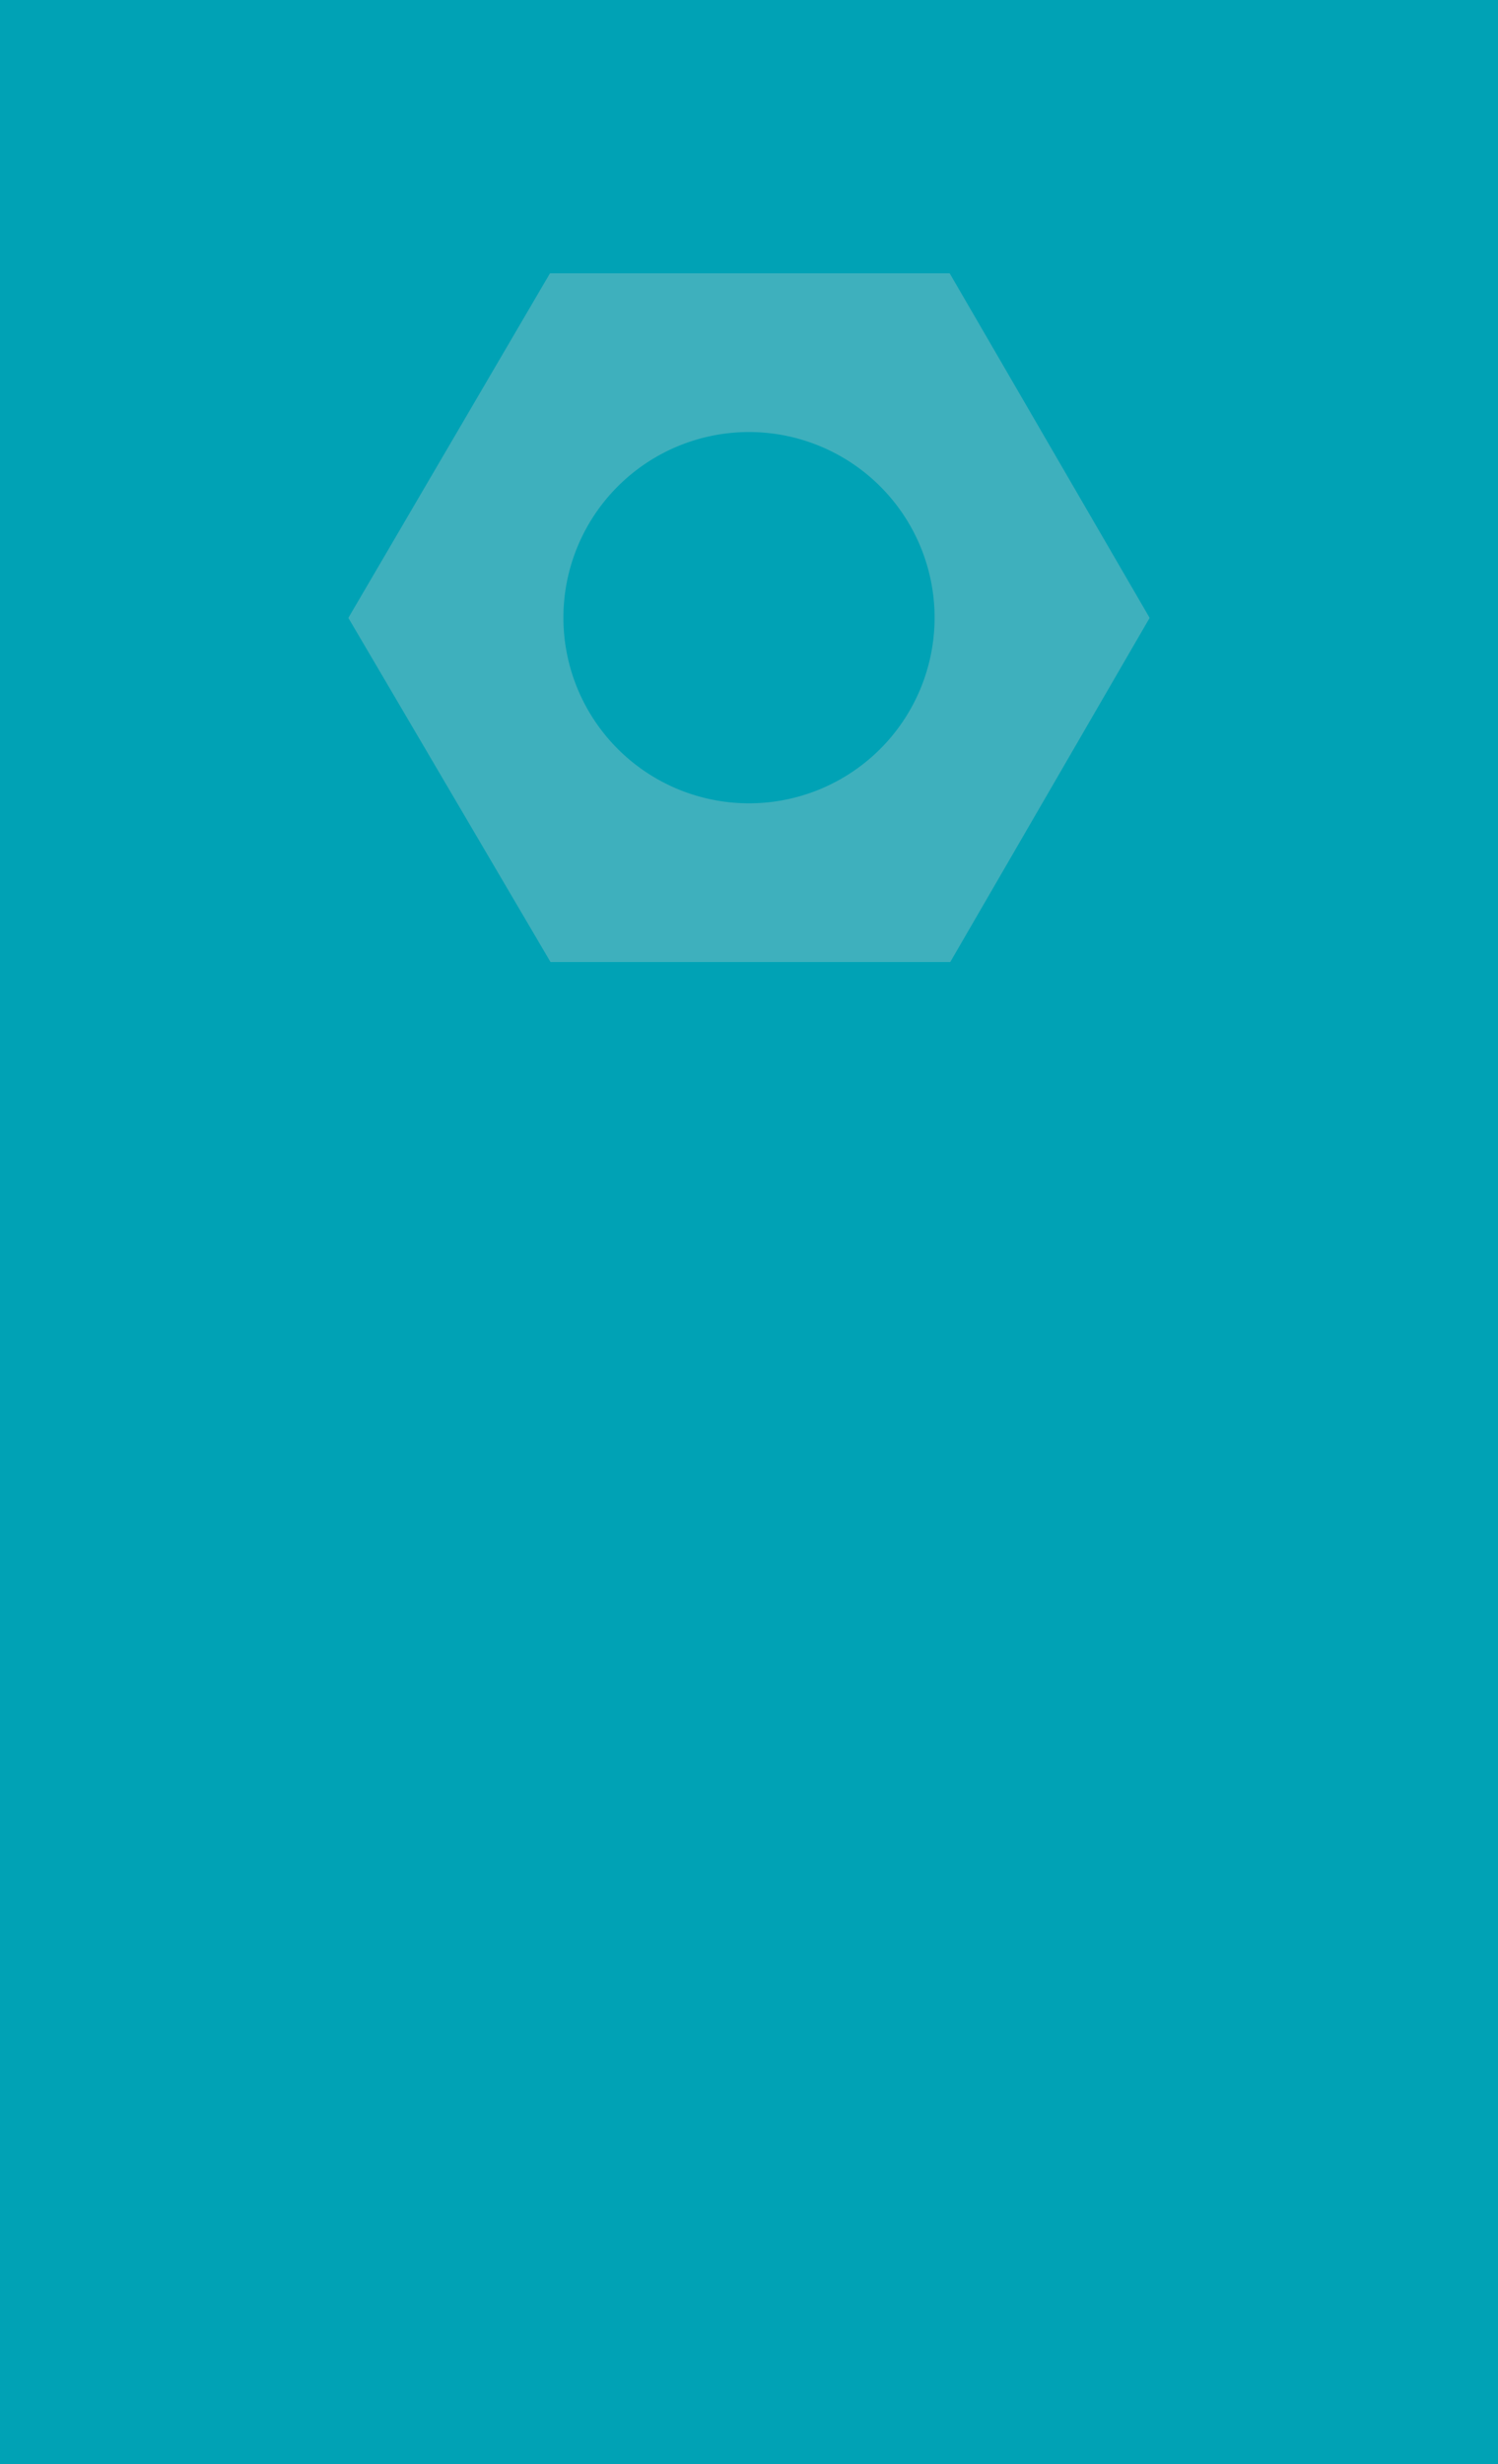 <svg id="Camada_1" data-name="Camada 1" xmlns="http://www.w3.org/2000/svg" viewBox="0 0 108 177.6"><defs><style>.cls-1{fill:#00a2b5;}.cls-2{fill:#3eb0bd;fill-rule:evenodd;}</style></defs><g id="Camada_1-2" data-name="Camada_1"><rect class="cls-1" width="108" height="177.6"/><path id="steel-icon.svg" class="cls-2" d="M25.13,44.56a0,0,0,0,1,0-.05L39.65,19.7l0,0H68.47l0,0L82.87,44.51a0,0,0,0,1,0,.05L68.51,69.34l0,0H39.69l0,0Zm42.25,0A13.38,13.38,0,1,1,54,31.14,13.38,13.38,0,0,1,67.38,44.52Z"/></g></svg>